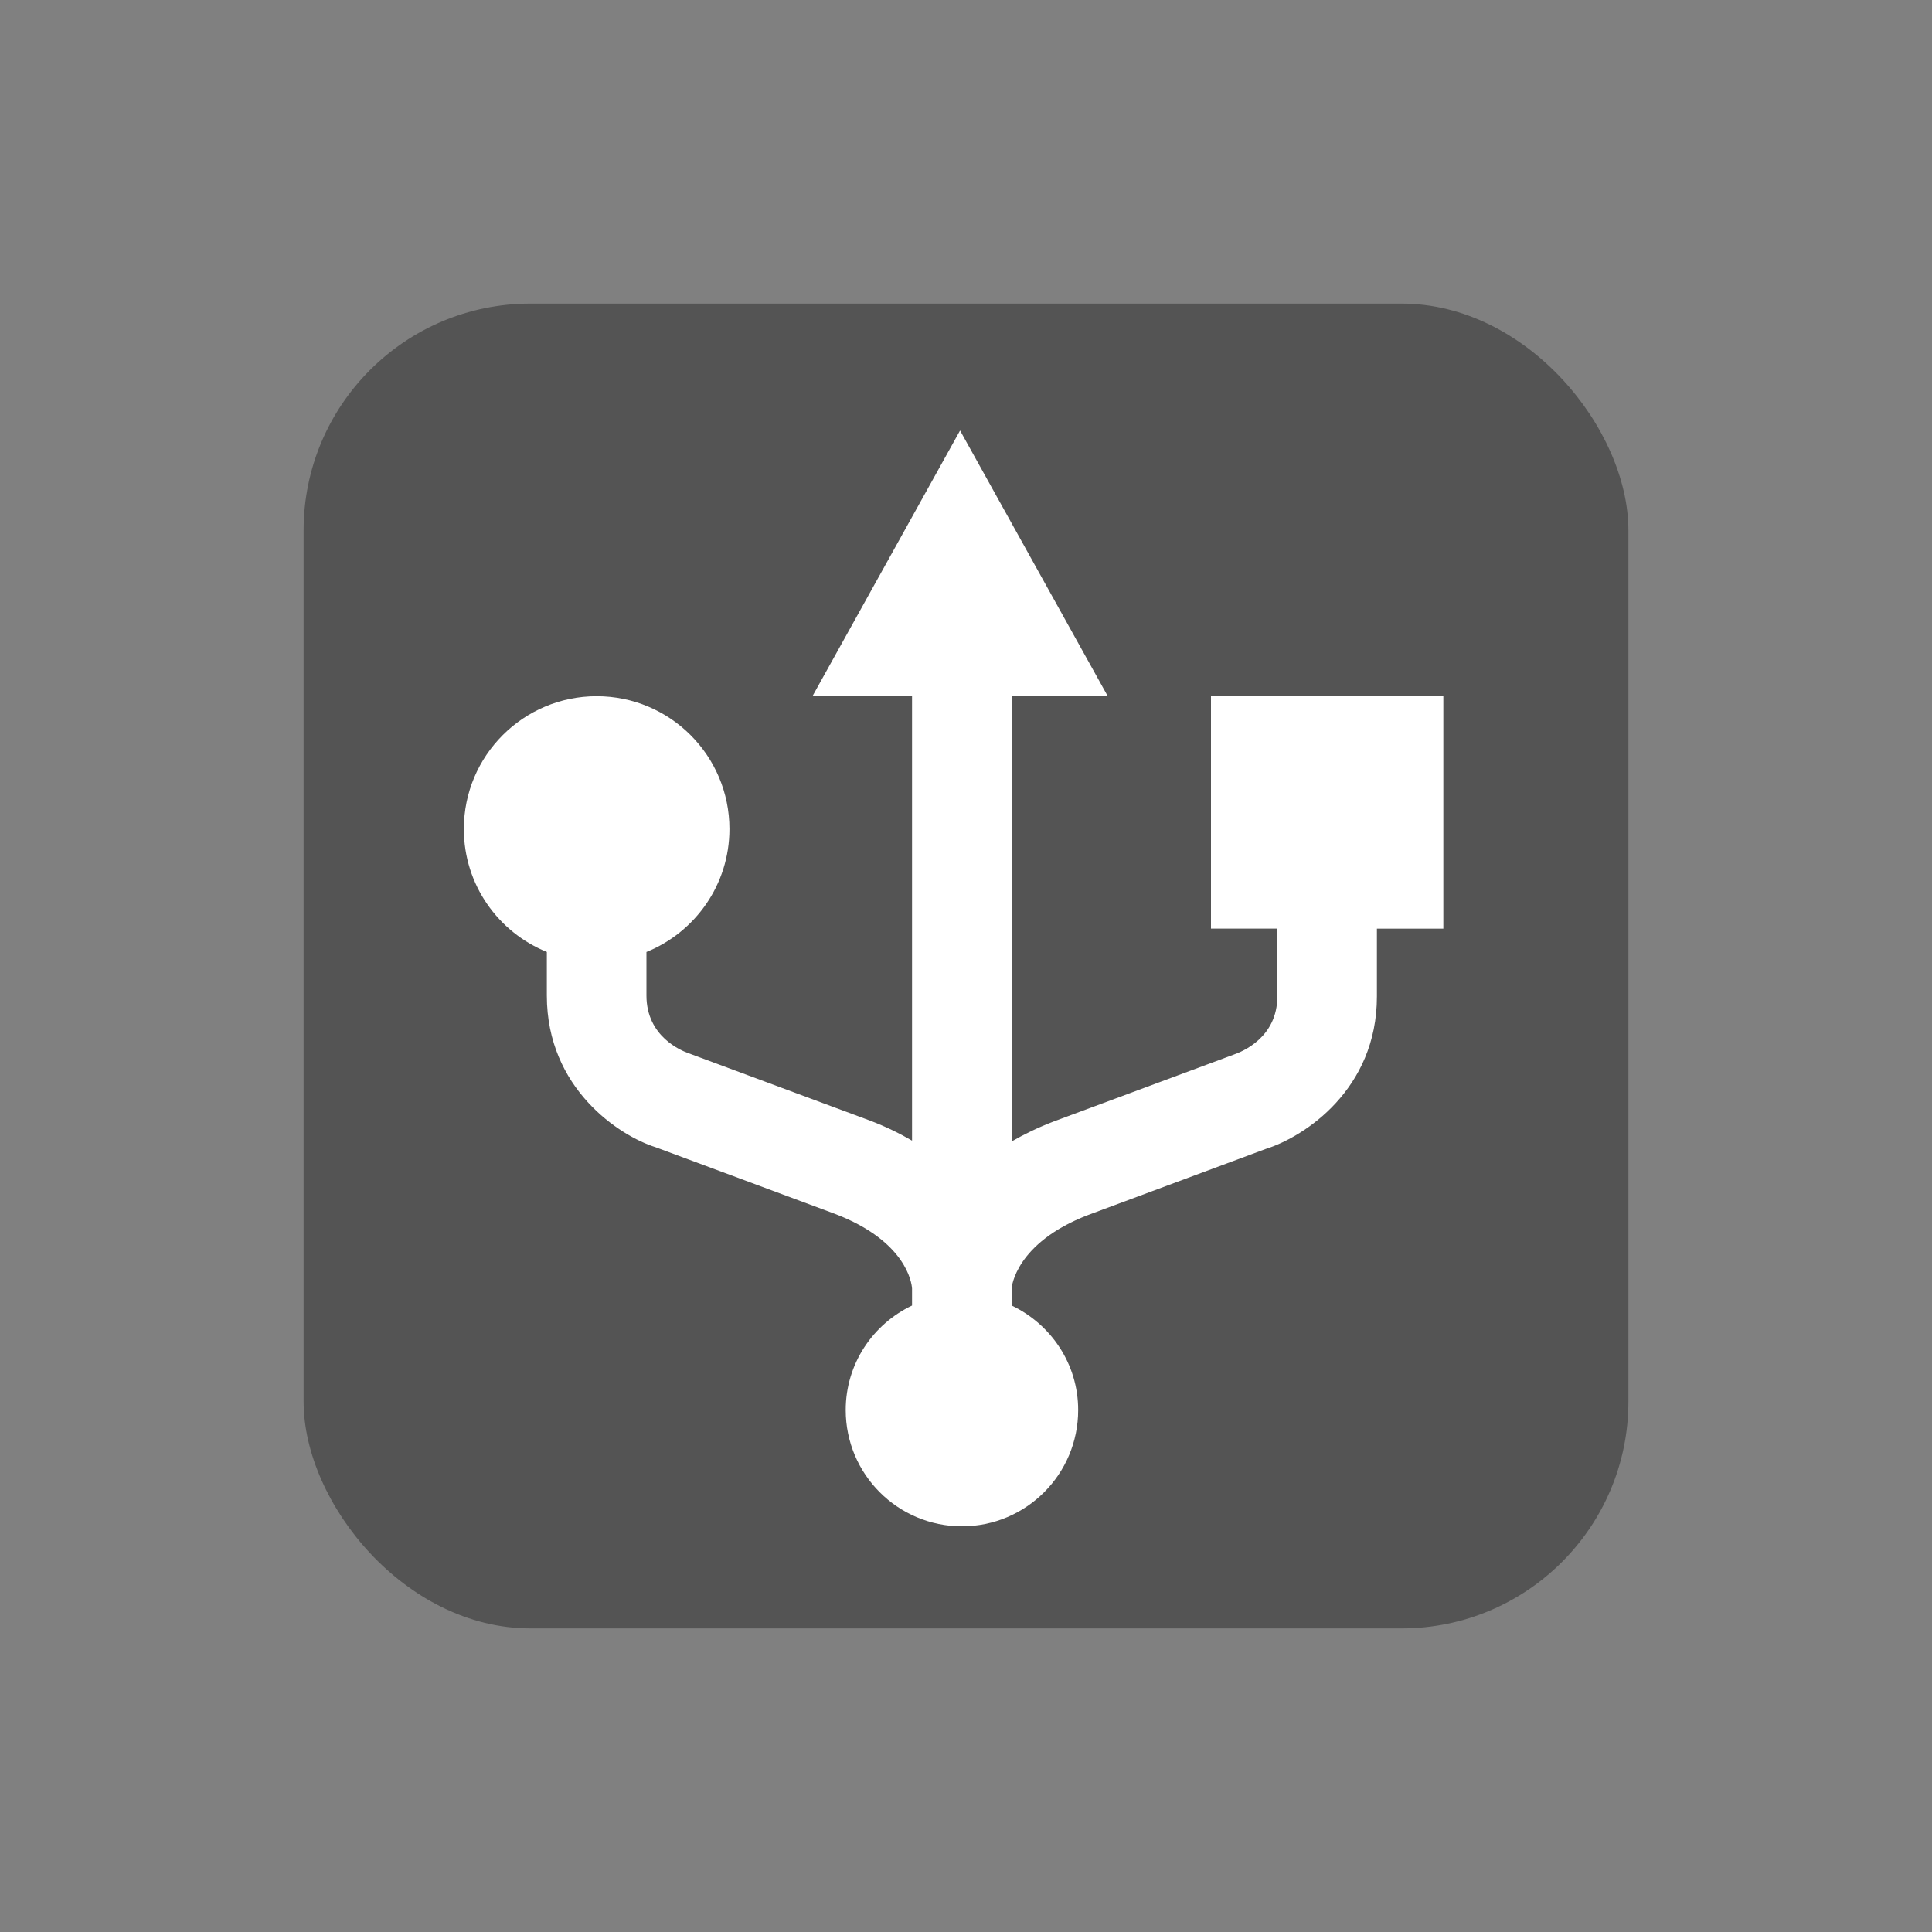 <?xml version="1.0" encoding="UTF-8"?>
<svg xmlns="http://www.w3.org/2000/svg" xmlns:xlink="http://www.w3.org/1999/xlink" baseProfile="tiny" contentScriptType="text/ecmascript" contentStyleType="text/css" height="70px" preserveAspectRatio="xMidYMid meet" version="1.1" viewBox="0 0 70 70" width="70px" x="0px" y="0px" zoomAndPan="magnify">
<rect x="0" y="0" width="70" height="70" fill="#808080" stroke="none"/>
<defs/>
<rect color="#000000" display="inline" fill="#353535" fill-opacity="0.588" fill-rule="nonzero" height="48" ry="8.217" stroke="none" visibility="visible" width="48" x="11" y="11"/>
<path d="M 52.295 25.223 L 43.876 25.223 L 43.876 33.645 L 46.28 33.645 L 46.28 36.103 C 46.28 37.59 45.013 38.102 44.695 38.212 L 38.157 40.641 C 37.601 40.855 37.104 41.098 36.656 41.355 L 36.656 25.223 L 40.135 25.223 L 34.785 15.599 L 29.438 25.223 L 33.045 25.223 L 33.045 41.327 C 32.593 41.064 32.093 40.819 31.53 40.604 L 24.942 38.158 C 24.687 38.068 23.422 37.557 23.422 36.069 L 23.422 34.492 C 25.185 33.778 26.429 32.055 26.429 30.037 C 26.429 27.378 24.276 25.225 21.618 25.225 C 18.962 25.225 16.806 27.378 16.806 30.037 C 16.806 32.054 18.05 33.776 19.813 34.491 L 19.813 36.071 C 19.813 39.44 22.447 41.156 23.751 41.565 L 30.254 43.981 C 32.837 44.969 33.034 46.486 33.045 46.685 L 33.045 47.302 C 31.626 47.976 30.642 49.414 30.642 51.088 C 30.642 53.416 32.529 55.301 34.852 55.301 C 37.177 55.301 39.064 53.417 39.064 51.088 C 39.064 49.414 38.075 47.978 36.655 47.302 L 36.655 46.67 C 36.655 46.655 36.778 45.037 39.431 44.019 L 45.863 41.627 C 47.258 41.191 49.888 39.473 49.888 36.105 L 49.888 33.647 L 52.295 33.647 L 52.295 25.223 L 52.295 25.223 z " fill="#ffffff" fill-opacity="1"/>
<linearGradient gradientTransform="matrix(1 0 0 -1 -272.1 -325.4)" gradientUnits="userSpaceOnUse" x1="307.1" x2="307.1" xlink:actuate="onLoad" xlink:show="other" xlink:type="simple" y1="-384.402" y2="-336.397">
<stop offset="0" stop-color="#d0cbc5"/>
<stop offset="0.503" stop-color="#fafcef"/>
<stop offset="0.969" stop-color="#ffffff"/>
<stop offset="1" stop-color="#ffffff"/>
</linearGradient>
</svg>
